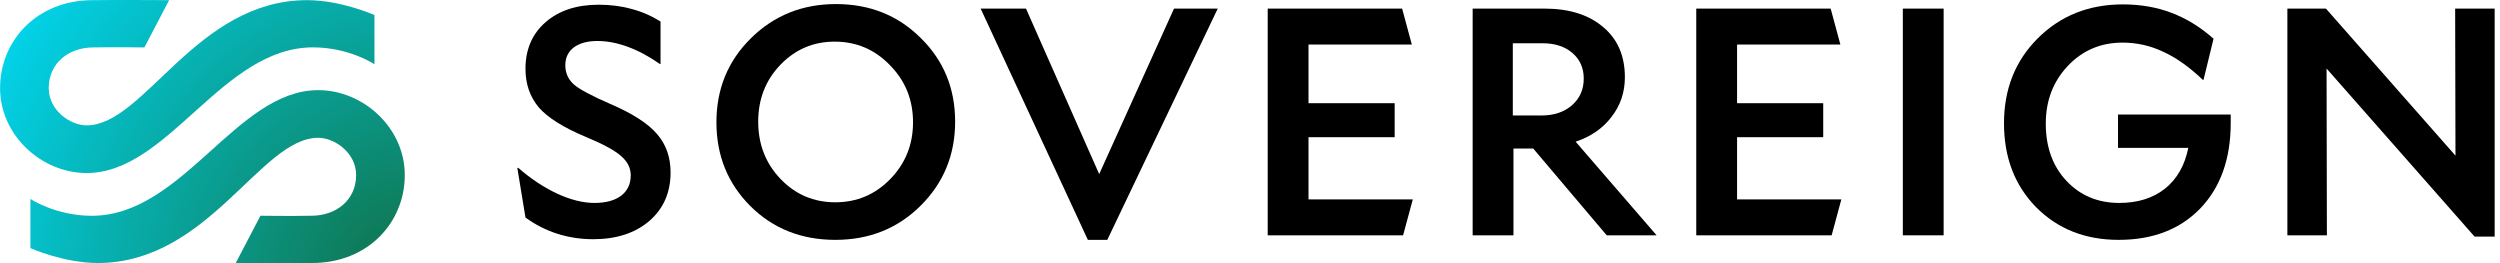 <svg width="247" height="26" viewBox="0 0 247 26" fill="none" xmlns="http://www.w3.org/2000/svg">
<g clip-path="url(#clip0_6_26)">
<path d="M57.869 13.522C55.672 12.605 54.125 11.634 53.229 10.61C52.355 9.565 51.917 8.296 51.917 6.802C51.917 4.882 52.578 3.346 53.901 2.194C55.224 1.042 56.973 0.466 59.149 0.466C60.322 0.466 61.4 0.605 62.381 0.882C63.384 1.138 64.344 1.554 65.261 2.13V6.322H65.197C64.13 5.576 63.075 5.01 62.029 4.626C60.984 4.242 59.981 4.05 59.021 4.05C58.04 4.05 57.261 4.264 56.685 4.69C56.13 5.117 55.853 5.704 55.853 6.45C55.853 7.197 56.13 7.826 56.685 8.338C57.261 8.829 58.456 9.469 60.269 10.258C62.467 11.197 64.013 12.189 64.909 13.234C65.805 14.258 66.253 15.528 66.253 17.042C66.253 19.026 65.549 20.626 64.141 21.842C62.733 23.037 60.888 23.634 58.605 23.634C57.368 23.634 56.184 23.453 55.053 23.09C53.922 22.728 52.877 22.194 51.917 21.49L51.117 16.626L51.181 16.562C52.397 17.629 53.677 18.482 55.021 19.122C56.365 19.741 57.602 20.05 58.733 20.05C59.843 20.05 60.717 19.816 61.357 19.346C61.997 18.856 62.317 18.184 62.317 17.33C62.317 16.605 62.008 15.976 61.389 15.442C60.792 14.888 59.618 14.248 57.869 13.522Z" fill="black"/>
<path d="M82.527 23.698C79.178 23.698 76.383 22.589 74.143 20.37C71.903 18.13 70.783 15.368 70.783 12.082C70.783 8.797 71.914 6.034 74.175 3.794C76.458 1.533 79.263 0.402 82.591 0.402C85.941 0.402 88.735 1.522 90.975 3.762C93.237 5.981 94.367 8.733 94.367 12.018C94.367 15.304 93.226 18.077 90.943 20.338C88.682 22.578 85.877 23.698 82.527 23.698ZM82.463 4.114C80.351 4.114 78.559 4.882 77.087 6.418C75.637 7.933 74.911 9.8 74.911 12.018C74.911 14.258 75.647 16.146 77.119 17.682C78.591 19.218 80.394 19.986 82.527 19.986C84.661 19.986 86.474 19.218 87.967 17.682C89.461 16.146 90.207 14.28 90.207 12.082C90.207 9.864 89.45 7.986 87.935 6.45C86.442 4.893 84.618 4.114 82.463 4.114Z" fill="black"/>
<path d="M115.992 0.85H120.312L109.4 23.698H107.48L96.888 0.85H101.368L108.6 17.202L115.992 0.85Z" fill="black"/>
<path d="M138.625 23.25H125.249V0.85H138.529L139.489 4.402H129.281V10.194H137.793V13.554H129.281V19.698H139.585L138.625 23.25Z" fill="black"/>
<path d="M163.674 23.25H158.746L151.482 14.674H149.53V23.25H145.498V0.85H152.602C155.034 0.85 156.965 1.458 158.394 2.674C159.823 3.869 160.538 5.522 160.538 7.634C160.538 9.106 160.101 10.408 159.226 11.538C158.373 12.669 157.189 13.49 155.674 14.002L163.674 23.25ZM156.474 7.762C156.474 6.717 156.101 5.874 155.354 5.234C154.607 4.594 153.626 4.274 152.41 4.274H149.466V11.41H152.282C153.519 11.41 154.522 11.08 155.29 10.418C156.079 9.736 156.474 8.85 156.474 7.762Z" fill="black"/>
<path d="M180.966 23.25H167.59V0.85H180.87L181.83 4.402H171.622V10.194H180.134V13.554H171.622V19.698H181.926L180.966 23.25Z" fill="black"/>
<path d="M192.031 23.25H187.999V0.85H192.031V23.25Z" fill="black"/>
<path d="M220.395 11.314V12.146C220.395 15.688 219.392 18.504 217.387 20.594C215.381 22.664 212.693 23.698 209.323 23.698C206.016 23.698 203.296 22.621 201.163 20.466C199.051 18.312 197.995 15.549 197.995 12.178C197.995 8.808 199.104 6.013 201.323 3.794C203.563 1.554 206.368 0.434 209.739 0.434C211.488 0.434 213.088 0.712 214.539 1.266C216.011 1.821 217.397 2.674 218.699 3.826L217.707 7.89H217.643C216.299 6.61 214.987 5.682 213.707 5.106C212.448 4.509 211.115 4.21 209.707 4.21C207.552 4.21 205.749 4.978 204.299 6.514C202.848 8.05 202.123 9.949 202.123 12.21C202.123 14.536 202.805 16.424 204.171 17.874C205.536 19.325 207.275 20.05 209.387 20.05C211.2 20.05 212.704 19.581 213.899 18.642C215.093 17.682 215.861 16.338 216.203 14.61H209.259V11.314H220.395Z" fill="black"/>
<path d="M229.897 23.25H225.993V0.85H229.801L242.601 15.378L242.569 0.85H246.473V23.378H244.489L229.865 6.77L229.897 23.25Z" fill="black"/>
<path d="M36.997 6.346C36.997 6.346 34.504 4.68 30.923 4.68C21.941 4.68 16.654 17.095 8.562 17.095C4.084 17.095 0.007 13.358 0.007 8.701C0.007 4.043 3.62 -0.002 9.2 0.015C11.202 -0.019 16.709 0.015 16.709 0.015L14.267 4.686C14.267 4.686 11.201 4.642 9.2 4.686C6.779 4.693 4.814 6.244 4.814 8.701C4.814 10.902 6.928 12.381 8.562 12.386C14.267 12.386 19.37 0.015 30.337 0.015C33.69 0.015 36.997 1.484 36.997 1.484V6.346Z" fill="url(#paint0_radial_6_26)"/>
<path d="M3.003 19.654C3.003 19.654 5.496 21.32 9.077 21.32C18.059 21.32 23.346 8.906 31.438 8.906C35.916 8.906 39.993 12.642 39.993 17.299C39.993 21.957 36.38 26.002 30.799 25.985C28.798 26.019 23.29 25.985 23.29 25.985L25.733 21.314C25.733 21.314 28.799 21.358 30.799 21.314C33.221 21.307 35.186 19.756 35.186 17.299C35.186 15.098 33.072 13.619 31.438 13.614C25.733 13.614 20.629 25.985 9.663 25.985C6.31 25.985 3.003 24.516 3.003 24.516V19.654Z" fill="url(#paint1_radial_6_26)"/>
</g>
<defs>
<radialGradient id="paint0_radial_6_26" cx="0" cy="0" r="1" gradientUnits="userSpaceOnUse" gradientTransform="translate(40.242 27.666) rotate(-145.598) scale(53.149 55.765)">
<stop stop-color="#107047"/>
<stop offset="0.981" stop-color="#00E0FF"/>
</radialGradient>
<radialGradient id="paint1_radial_6_26" cx="0" cy="0" r="1" gradientUnits="userSpaceOnUse" gradientTransform="translate(40.242 27.666) rotate(-145.598) scale(53.149 55.765)">
<stop stop-color="#107047"/>
<stop offset="0.981" stop-color="#00E0FF"/>
</radialGradient>
<clipPath id="clip0_6_26">
<rect width="247" height="26" fill="white"/>
</clipPath>
</defs>
</svg>
